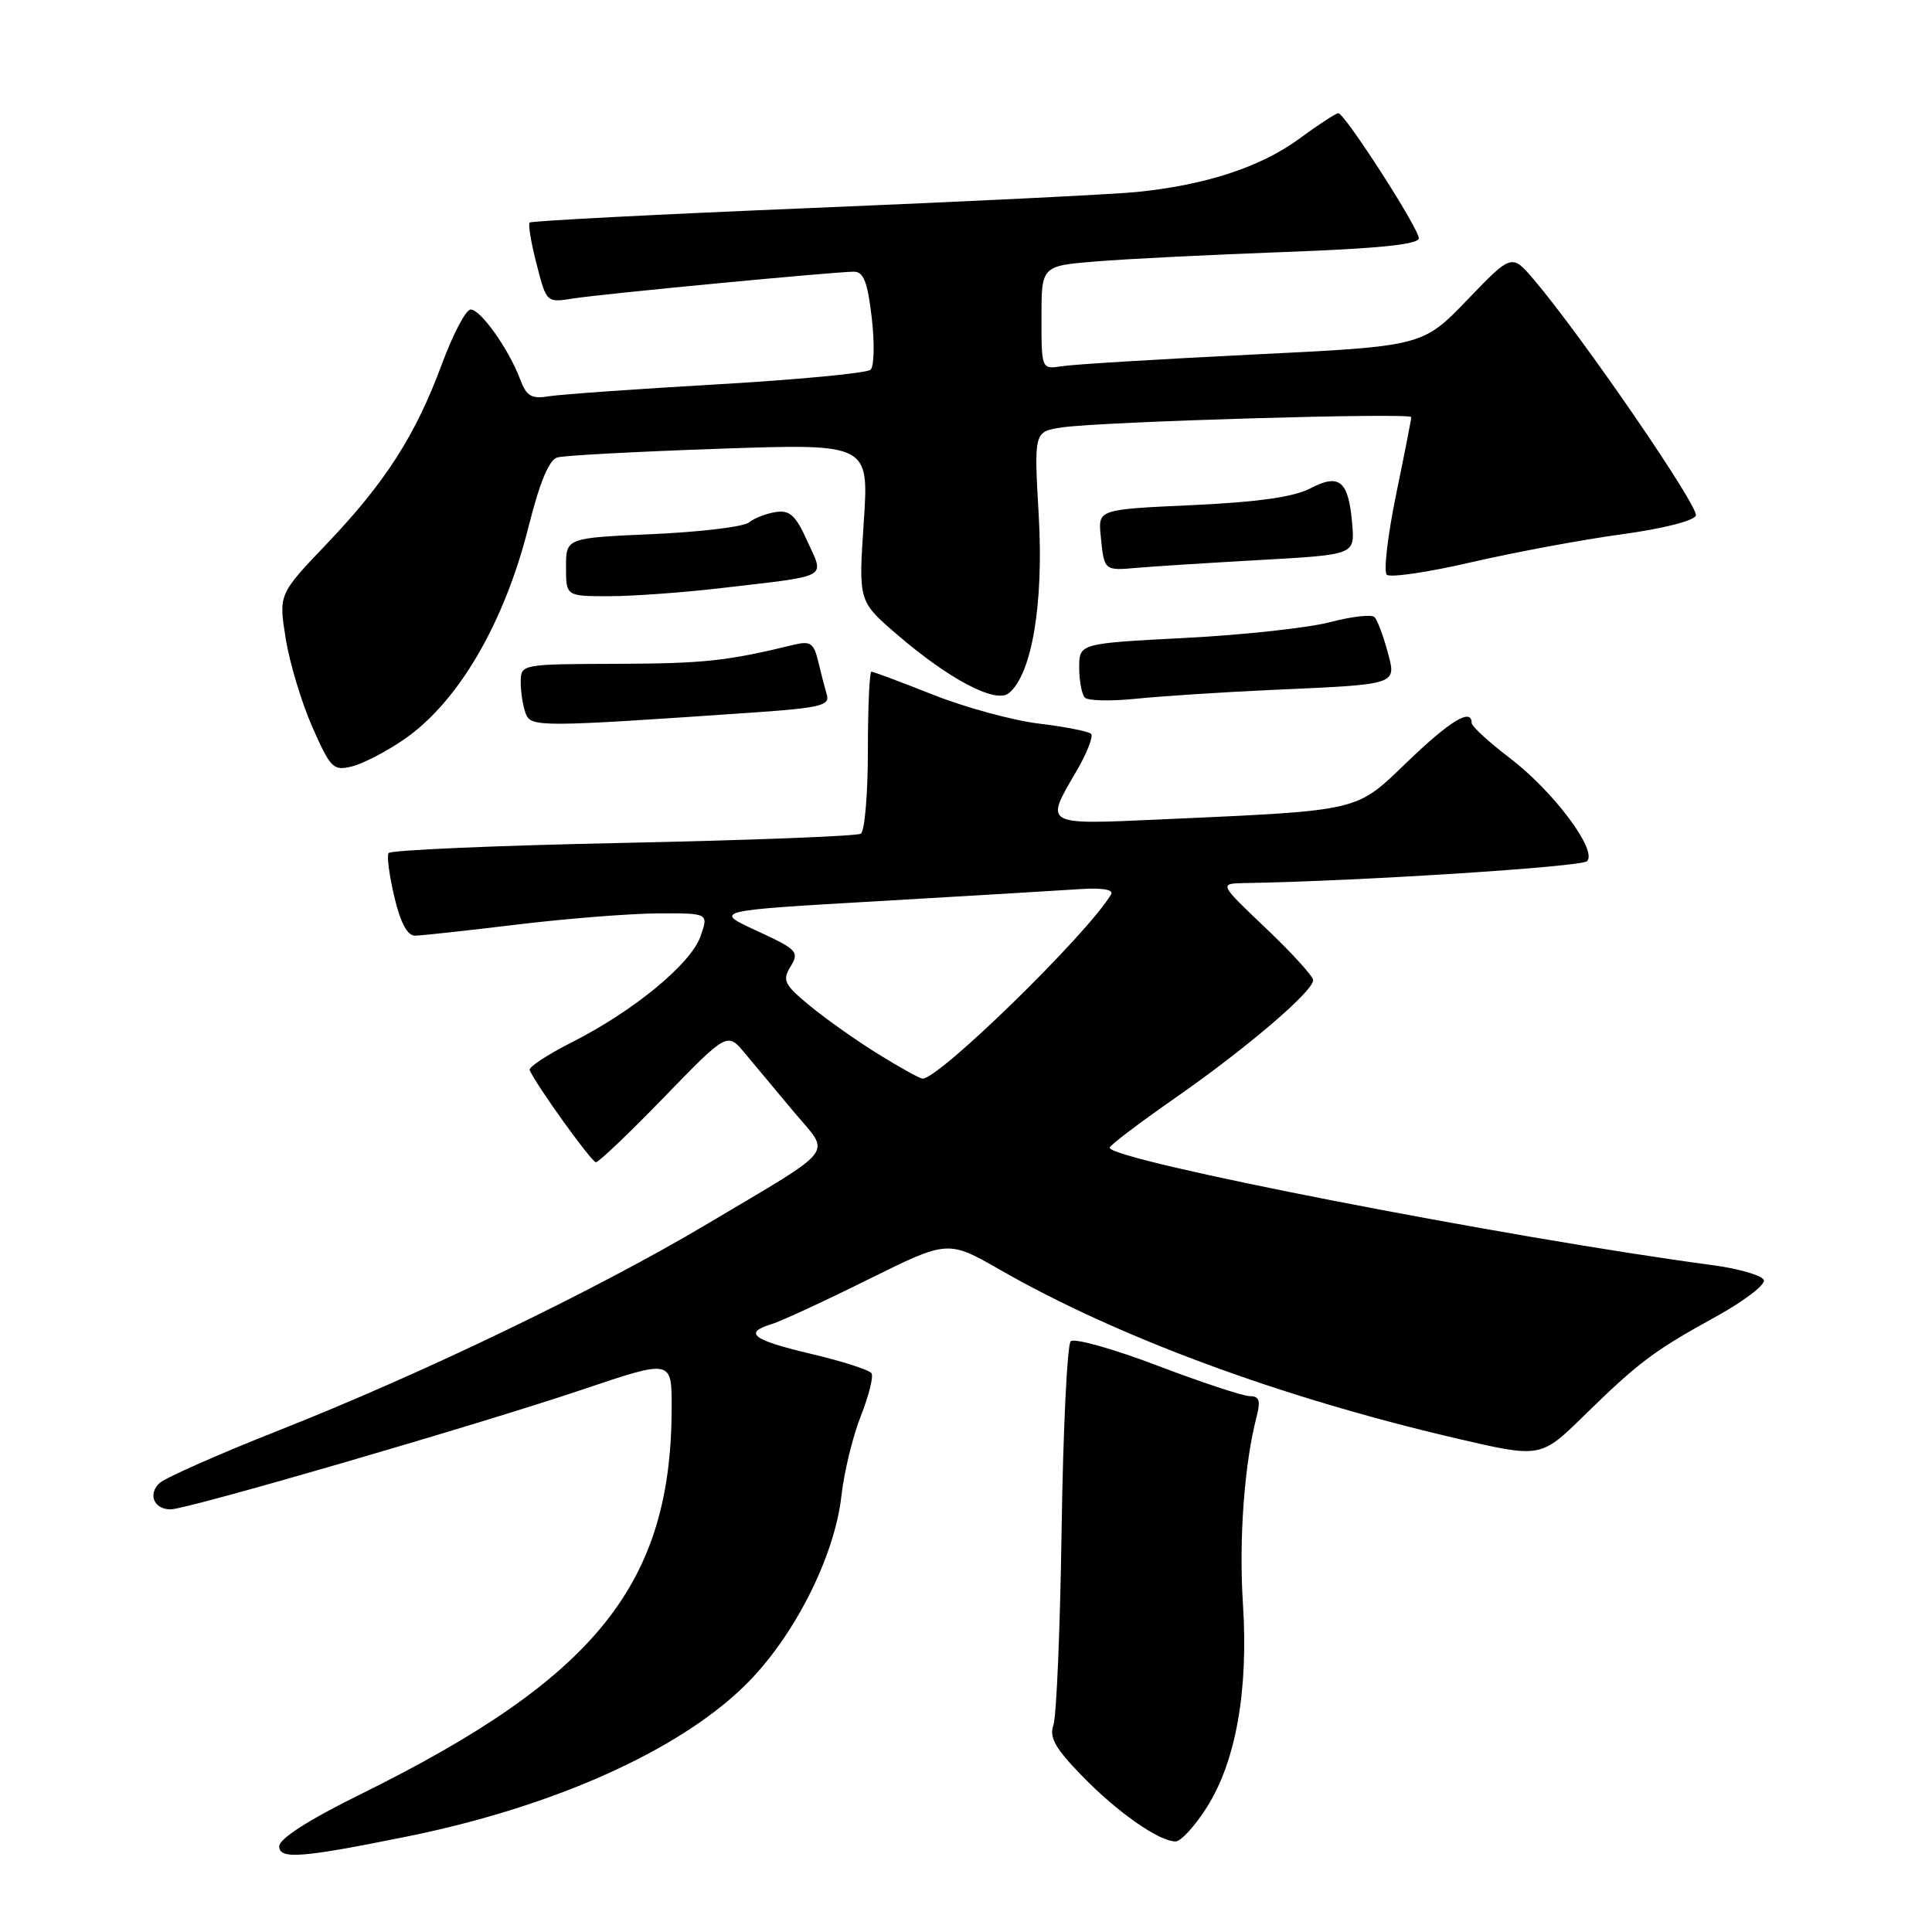 <?xml version="1.0" encoding="UTF-8" standalone="no"?>
<!DOCTYPE svg PUBLIC "-//W3C//DTD SVG 1.1//EN" "http://www.w3.org/Graphics/SVG/1.1/DTD/svg11.dtd" >
<svg xmlns="http://www.w3.org/2000/svg" xmlns:xlink="http://www.w3.org/1999/xlink" version="1.1" viewBox="0 0 256 256">
 <g >
 <path fill="currentColor"
d=" M 53.97 243.34 C 73.25 239.43 89.78 232.05 98.64 223.40 C 105.13 217.07 110.60 206.32 111.50 198.15 C 111.85 195.04 113.00 190.31 114.06 187.64 C 115.11 184.97 115.76 182.42 115.48 181.97 C 115.21 181.53 111.61 180.37 107.49 179.40 C 99.70 177.56 98.44 176.61 102.25 175.45 C 103.49 175.07 109.25 172.41 115.05 169.53 C 125.60 164.30 125.60 164.30 132.55 168.28 C 148.12 177.19 169.59 185.13 192.82 190.56 C 204.14 193.20 204.14 193.20 209.82 187.65 C 217.14 180.49 219.14 178.99 227.32 174.49 C 231.04 172.44 233.92 170.26 233.72 169.63 C 233.51 169.01 230.46 168.11 226.92 167.64 C 199.76 164.01 146.93 153.72 147.04 152.07 C 147.06 151.76 150.95 148.80 155.70 145.50 C 165.09 138.96 174.00 131.36 174.00 129.88 C 174.00 129.37 171.19 126.28 167.75 123.01 C 161.50 117.07 161.50 117.07 165.00 117.01 C 179.83 116.77 209.53 114.87 210.29 114.11 C 211.71 112.69 205.85 104.86 200.05 100.44 C 197.27 98.32 195.00 96.23 195.00 95.79 C 195.00 93.77 192.17 95.48 186.53 100.90 C 179.53 107.62 180.65 107.36 153.75 108.58 C 138.26 109.28 138.42 109.38 142.59 102.26 C 144.01 99.83 144.91 97.57 144.57 97.24 C 144.24 96.91 141.13 96.30 137.66 95.88 C 134.19 95.46 127.89 93.74 123.65 92.06 C 119.41 90.38 115.73 89.00 115.47 89.00 C 115.21 89.00 115.00 93.70 115.00 99.44 C 115.00 105.18 114.58 110.14 114.06 110.47 C 113.54 110.79 99.34 111.34 82.52 111.69 C 65.69 112.04 51.72 112.64 51.48 113.04 C 51.24 113.43 51.59 116.05 52.26 118.87 C 53.06 122.27 53.98 123.99 54.99 123.98 C 55.82 123.97 61.90 123.31 68.50 122.51 C 75.10 121.71 83.51 121.05 87.20 121.03 C 93.90 121.00 93.90 121.00 92.82 124.07 C 91.55 127.72 83.92 134.00 75.73 138.13 C 72.51 139.76 70.01 141.41 70.18 141.80 C 71.15 143.94 78.39 154.00 78.96 154.00 C 79.34 154.00 83.41 150.12 88.01 145.37 C 96.38 136.74 96.38 136.74 98.75 139.62 C 100.06 141.20 102.98 144.70 105.24 147.39 C 110.10 153.17 111.16 151.80 93.74 162.16 C 79.09 170.88 55.97 182.02 37.00 189.51 C 29.02 192.66 21.88 195.82 21.13 196.52 C 19.56 198.00 20.41 200.00 22.61 200.00 C 24.81 200.00 63.60 188.71 77.25 184.10 C 89.00 180.14 89.00 180.14 89.00 186.43 C 89.00 209.87 79.02 222.31 47.87 237.70 C 40.89 241.14 37.00 243.63 37.00 244.65 C 37.00 246.41 39.96 246.18 53.97 243.34 Z  M 159.91 239.48 C 163.76 233.40 165.43 224.03 164.70 212.60 C 164.14 204.06 164.87 194.02 166.50 187.75 C 167.06 185.60 166.87 185.00 165.62 185.00 C 164.74 185.00 159.22 183.18 153.36 180.95 C 147.50 178.72 142.33 177.27 141.87 177.73 C 141.41 178.19 140.87 189.35 140.67 202.54 C 140.48 215.72 139.99 227.44 139.58 228.58 C 139.01 230.22 139.82 231.66 143.37 235.31 C 148.05 240.13 153.56 243.99 155.77 244.00 C 156.47 244.00 158.34 241.96 159.91 239.48 Z  M 53.53 97.98 C 60.73 93.03 66.84 82.57 70.07 69.66 C 71.54 63.83 72.76 60.91 73.87 60.61 C 74.76 60.35 84.42 59.84 95.32 59.46 C 115.15 58.78 115.15 58.78 114.45 69.22 C 113.75 79.67 113.75 79.67 118.82 84.04 C 125.77 90.03 131.96 93.28 133.69 91.84 C 136.74 89.31 138.30 80.00 137.64 68.35 C 137.00 57.18 137.00 57.18 140.75 56.63 C 146.03 55.86 187.00 54.66 187.00 55.27 C 187.00 55.55 186.09 60.19 184.98 65.57 C 183.88 70.96 183.32 75.72 183.75 76.15 C 184.17 76.57 189.24 75.83 195.01 74.49 C 200.78 73.16 209.72 71.50 214.87 70.80 C 220.26 70.07 224.44 69.02 224.71 68.32 C 225.15 67.17 209.58 44.49 203.25 37.06 C 200.31 33.61 200.31 33.61 194.41 39.75 C 188.50 45.88 188.50 45.88 166.00 46.98 C 153.62 47.59 142.26 48.28 140.75 48.52 C 138.00 48.95 138.00 48.95 138.00 42.09 C 138.00 35.23 138.00 35.23 145.25 34.64 C 149.24 34.31 160.49 33.75 170.25 33.39 C 182.70 32.93 188.00 32.39 188.00 31.57 C 188.00 30.25 178.18 15.00 177.33 15.00 C 177.02 15.00 174.68 16.53 172.13 18.40 C 167.01 22.16 159.63 24.56 150.50 25.45 C 147.20 25.77 127.87 26.72 107.54 27.56 C 87.21 28.40 70.40 29.27 70.18 29.49 C 69.96 29.70 70.37 32.18 71.10 34.99 C 72.41 40.11 72.41 40.11 75.95 39.55 C 79.90 38.93 110.56 36.01 113.15 36.00 C 114.43 36.00 114.96 37.38 115.51 42.09 C 115.90 45.44 115.83 48.55 115.36 48.99 C 114.89 49.44 105.72 50.31 95.00 50.93 C 84.28 51.55 74.25 52.26 72.72 52.51 C 70.41 52.89 69.76 52.50 68.91 50.23 C 67.43 46.29 63.69 41.01 62.37 41.01 C 61.74 41.00 60.03 44.26 58.55 48.25 C 55.07 57.68 51.03 63.97 43.24 72.12 C 36.92 78.75 36.92 78.75 37.86 84.63 C 38.38 87.87 39.98 93.15 41.40 96.37 C 43.81 101.82 44.17 102.17 46.65 101.55 C 48.11 101.19 51.21 99.58 53.53 97.98 Z  M 100.27 94.38 C 108.58 93.80 109.97 93.46 109.57 92.10 C 109.31 91.22 108.79 89.22 108.42 87.66 C 107.83 85.19 107.39 84.90 105.12 85.45 C 96.33 87.59 93.27 87.92 81.75 87.96 C 69.00 88.00 69.00 88.00 69.00 90.42 C 69.00 91.75 69.30 93.61 69.66 94.55 C 70.36 96.38 71.43 96.37 100.27 94.38 Z  M 168.50 91.42 C 185.49 90.66 185.06 90.80 183.83 86.25 C 183.27 84.19 182.51 82.18 182.14 81.78 C 181.76 81.38 179.11 81.68 176.24 82.44 C 173.37 83.19 164.72 84.14 157.01 84.53 C 143.00 85.26 143.00 85.26 143.00 88.46 C 143.00 90.22 143.34 92.01 143.75 92.44 C 144.16 92.86 147.20 92.93 150.50 92.59 C 153.80 92.25 161.90 91.72 168.50 91.42 Z  M 95.43 77.94 C 110.18 76.21 109.23 76.72 106.99 71.74 C 105.44 68.29 104.66 67.56 102.79 67.85 C 101.53 68.04 99.93 68.66 99.24 69.23 C 98.54 69.80 92.81 70.49 86.49 70.77 C 75.00 71.28 75.00 71.28 75.00 75.14 C 75.00 79.00 75.00 79.00 80.68 79.00 C 83.81 79.00 90.45 78.52 95.43 77.94 Z  M 167.00 74.20 C 179.50 73.50 179.50 73.50 179.18 69.51 C 178.71 63.72 177.51 62.68 173.65 64.70 C 171.44 65.86 166.75 66.52 158.00 66.93 C 145.50 67.50 145.50 67.50 145.85 71.00 C 146.31 75.65 146.28 75.62 150.68 75.24 C 152.78 75.05 160.12 74.59 167.00 74.20 Z  M 116.37 139.67 C 113.55 137.93 109.50 135.07 107.37 133.32 C 103.90 130.46 103.63 129.92 104.76 128.06 C 105.94 126.13 105.63 125.80 100.26 123.33 C 94.50 120.67 94.50 120.67 116.50 119.40 C 128.60 118.70 140.60 117.98 143.16 117.81 C 146.06 117.62 147.59 117.88 147.23 118.50 C 144.19 123.69 124.27 143.14 122.22 142.92 C 121.82 142.88 119.19 141.42 116.37 139.67 Z "/>
</g>
</svg>